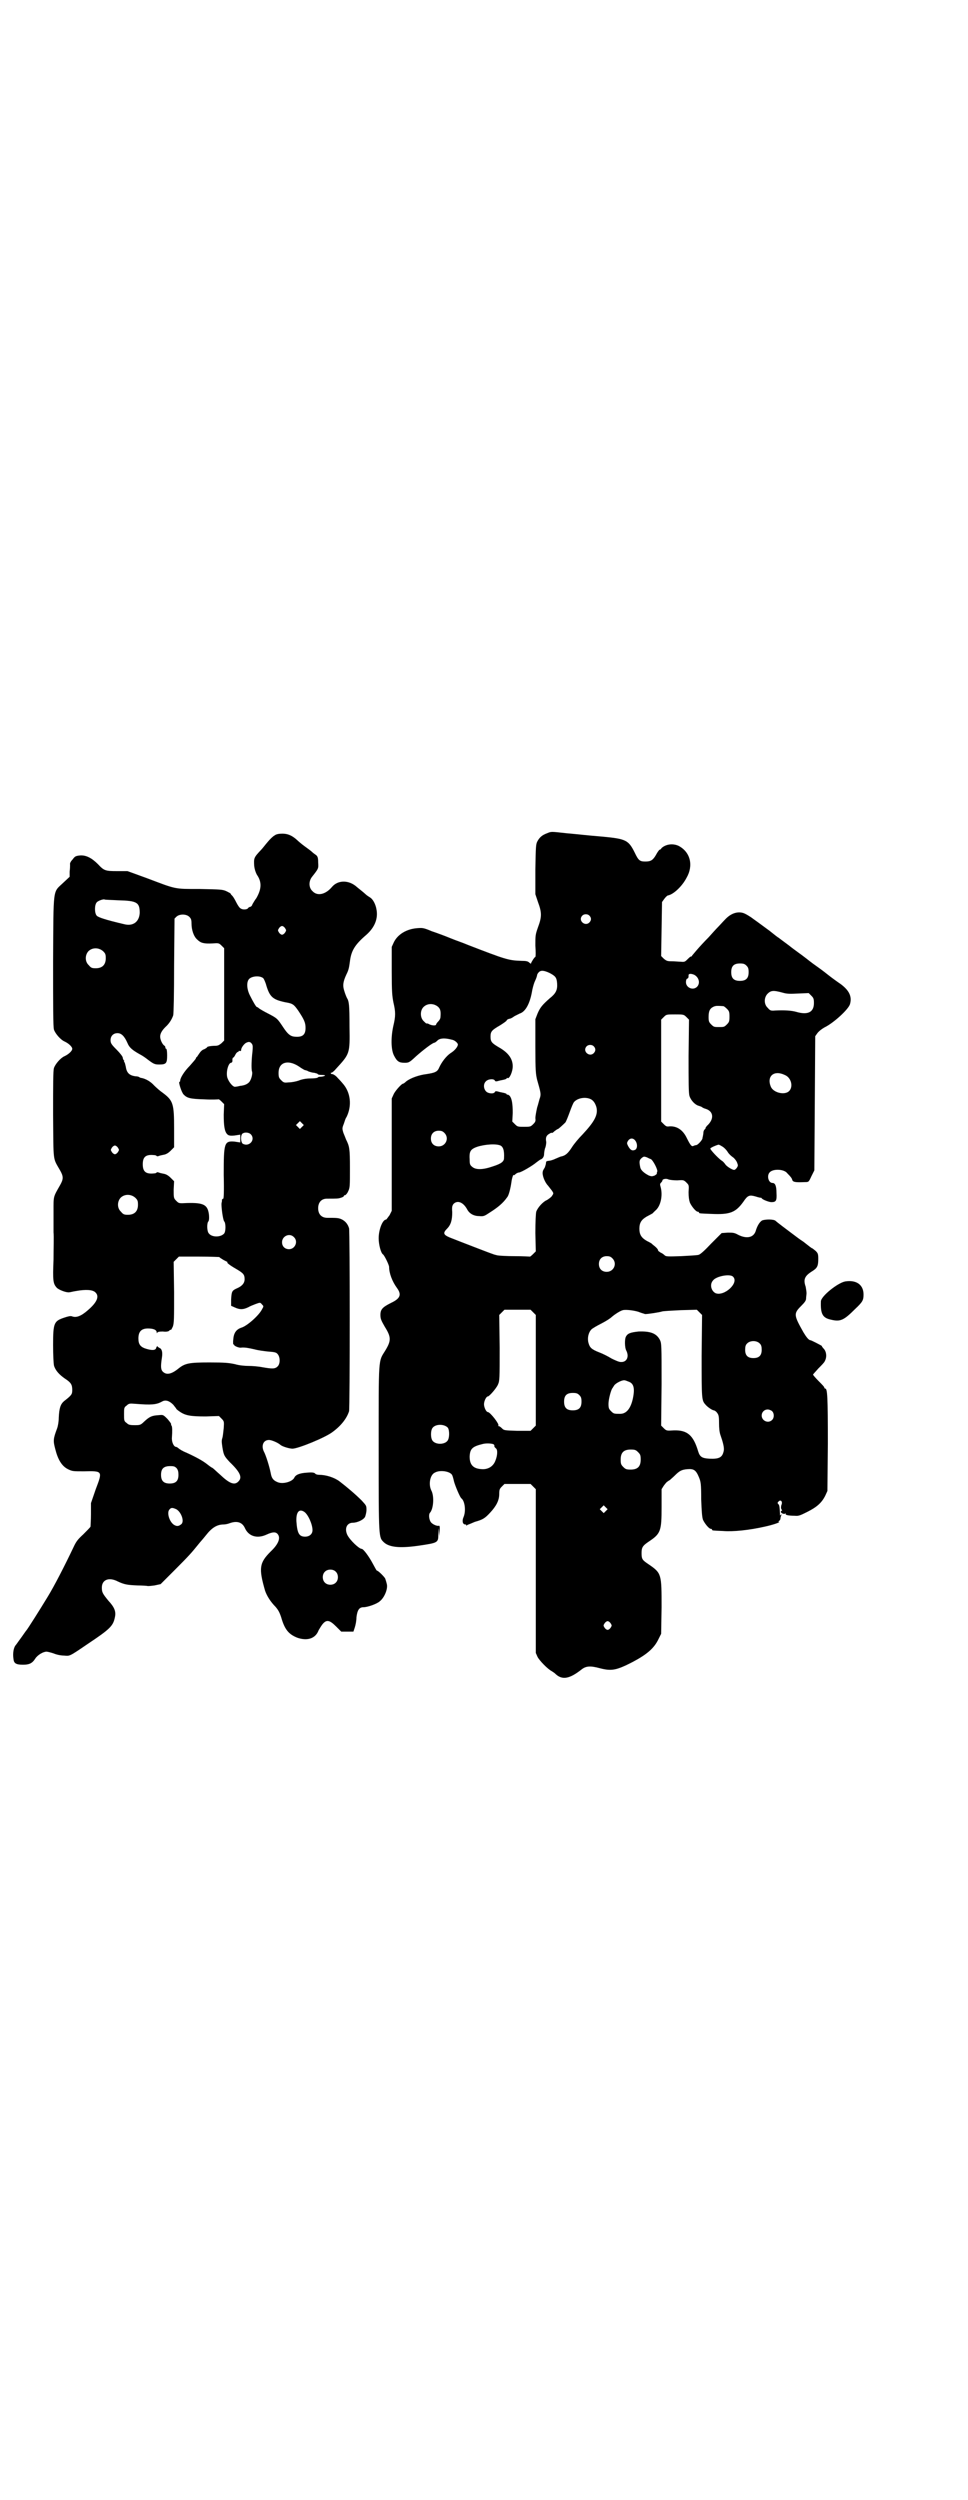 <?xml version="1.0" standalone="no"?>
<!DOCTYPE svg PUBLIC "-//W3C//DTD SVG 20010904//EN"
 "http://www.w3.org/TR/2001/REC-SVG-20010904/DTD/svg10.dtd">
<svg version="1.0" xmlns="http://www.w3.org/2000/svg"
 width="1112pt" height="2870pt" viewBox="0 0 1112 2870"
 preserveAspectRatio="xMidYMid meet">
<g transform="translate(0,2870) scale(0.5,-0.5)"
fill="#000000" stroke="none">
<path d="M1257 3827 c-11 -4 -17 -9 -22 -18 -4 -7 -4 -12 -5 -65 l0 -57 6 -18
c9 -24 9 -34 0 -58 -6 -17 -6 -19 -6 -42 1 -14 1 -25 0 -26 -2 0 -10 -13 -10
-15 0 -1 -2 0 -4 2 -3 3 -7 4 -18 4 -30 1 -36 3 -124 37 -9 4 -27 10 -39 15
-12 5 -31 12 -43 16 -19 8 -21 8 -34 7 -24 -2 -44 -14 -53 -32 l-5 -11 0 -55
c0 -48 1 -58 4 -73 5 -21 5 -31 0 -52 -6 -26 -6 -55 1 -69 7 -14 12 -17 24
-17 10 0 11 0 27 15 17 15 38 31 42 31 1 0 4 2 7 5 6 6 18 6 33 2 7 -1 14 -8
14 -11 0 -5 -7 -14 -17 -20 -10 -7 -20 -20 -26 -33 -4 -10 -10 -12 -29 -15
-17 -2 -37 -9 -47 -17 -3 -3 -6 -5 -7 -5 -3 0 -16 -14 -21 -23 l-5 -11 0 -129
0 -129 -5 -10 c-4 -5 -7 -10 -8 -10 -8 0 -17 -23 -17 -43 0 -14 5 -34 10 -37
3 -2 14 -24 14 -29 0 -14 7 -33 18 -48 11 -15 8 -24 -13 -34 -20 -10 -25 -15
-25 -28 0 -9 2 -13 10 -27 15 -24 15 -32 1 -55 -16 -26 -15 -11 -15 -225 0
-209 0 -203 12 -215 12 -11 35 -14 78 -8 48 7 47 7 47 28 0 15 0 15 1 5 l1
-11 1 13 c1 9 0 12 -2 11 -3 -1 -12 2 -17 7 -5 5 -7 19 -3 23 8 9 10 38 3 51
-7 14 -3 36 8 41 12 7 36 3 40 -6 1 -2 3 -9 4 -14 3 -11 14 -37 17 -39 8 -6
11 -29 5 -43 -4 -9 -2 -17 4 -17 2 0 3 -1 2 -2 -1 -1 1 -1 3 1 3 1 10 4 17 7
18 5 23 8 35 21 14 15 21 28 21 43 0 10 1 12 6 17 l6 6 30 0 30 0 6 -6 6 -6 0
-188 0 -188 4 -9 c4 -8 23 -28 33 -33 1 -1 5 -3 7 -5 16 -16 33 -13 61 9 10 8
20 9 42 3 27 -7 38 -5 75 14 34 18 50 32 60 53 l6 12 1 61 c0 76 0 78 -29 98
-15 10 -17 12 -17 26 0 13 2 17 17 27 27 18 29 24 29 79 l0 41 5 8 c3 4 7 9 8
9 1 1 4 3 6 4 2 2 7 6 11 10 11 11 16 14 30 15 14 1 19 -2 26 -19 4 -10 5 -14
5 -50 1 -28 2 -41 4 -47 4 -9 14 -21 18 -21 2 0 3 -1 3 -2 0 -2 1 -2 25 -3 23
-2 61 2 96 10 19 4 39 11 32 11 -1 0 -1 1 1 2 1 1 3 3 3 5 0 2 1 6 2 8 1 3 1
3 -1 1 -2 -2 -2 -2 -2 3 -1 16 -1 19 -4 22 -2 2 -2 3 1 6 5 5 10 -1 6 -9 -1
-5 -1 -7 1 -10 1 -3 1 -4 0 -3 -1 1 -2 0 -2 -2 0 -3 7 -6 10 -4 2 1 2 1 1 -1
-1 -2 6 -4 21 -4 9 -1 13 1 29 9 22 11 33 21 41 37 l5 11 1 109 c0 107 -1 126
-6 126 -1 0 -2 1 -2 2 0 2 -6 8 -13 15 -7 7 -13 14 -13 15 0 1 6 7 12 14 7 7
14 14 15 17 5 9 4 21 -2 28 -3 3 -5 6 -5 7 -1 1 -24 13 -26 13 -4 0 -10 8 -16
18 -22 39 -23 43 -6 60 9 9 12 13 12 18 0 3 1 9 1 12 0 3 -1 10 -2 15 -6 17
-2 25 16 36 11 7 13 12 13 28 0 11 -1 13 -6 18 -4 3 -7 6 -8 6 -1 0 -10 7 -20
15 -11 7 -22 16 -25 18 -12 9 -36 27 -39 30 -4 4 -23 4 -31 1 -5 -3 -11 -11
-15 -25 -5 -14 -20 -18 -40 -8 -9 5 -12 5 -24 5 l-14 -1 -24 -24 c-15 -16 -25
-25 -29 -26 -3 -1 -21 -2 -40 -3 -31 -1 -35 -1 -38 2 -2 2 -6 5 -9 6 -3 2 -6
4 -6 5 0 3 -5 8 -13 14 -1 2 -7 5 -13 8 -12 7 -17 14 -17 28 0 14 5 21 17 28
6 3 11 6 13 7 1 1 4 4 6 6 13 10 18 35 13 54 -2 7 -2 8 1 11 2 2 3 4 3 5 0 3
9 5 14 2 4 -1 11 -2 20 -2 14 1 15 1 21 -5 6 -6 6 -6 5 -22 0 -11 1 -18 3 -24
4 -9 14 -21 18 -21 2 0 3 -1 3 -2 0 -2 2 -2 28 -3 43 -2 56 3 74 28 10 15 14
16 28 12 6 -2 11 -3 12 -3 0 1 1 0 2 -1 1 -3 17 -9 22 -9 11 0 13 3 12 21 0
16 -3 23 -9 23 -10 0 -14 18 -6 25 8 8 33 7 40 -3 8 -8 10 -11 11 -14 1 -6 7
-7 29 -6 9 0 9 0 15 13 l7 14 1 154 1 154 5 7 c3 4 9 9 16 13 21 10 56 42 59
54 5 18 -3 32 -22 46 -6 4 -20 14 -30 22 -10 8 -21 16 -24 18 -3 2 -14 10 -24
18 -10 8 -29 21 -40 30 -12 9 -23 17 -24 18 -1 0 -11 8 -21 16 -11 8 -27 20
-37 27 -9 7 -20 13 -24 14 -14 4 -29 -2 -41 -15 -5 -5 -12 -13 -16 -17 -4 -4
-14 -15 -22 -24 -9 -9 -21 -22 -27 -29 -6 -7 -11 -13 -11 -13 0 -1 -1 -2 -2
-2 -2 0 -5 -3 -8 -6 -6 -6 -7 -7 -16 -6 -5 0 -14 1 -21 1 -10 0 -12 1 -18 6
l-6 6 1 62 1 62 5 7 c3 4 6 7 8 8 13 2 33 21 43 40 17 29 9 60 -18 74 -13 6
-29 4 -39 -5 -1 -2 -3 -4 -5 -4 -1 -1 -5 -6 -8 -12 -7 -12 -12 -15 -24 -15
-13 0 -16 2 -25 21 -14 28 -20 31 -72 36 -48 4 -51 5 -85 8 -36 4 -34 4 -44 0z
m97 -189 c5 -5 5 -11 0 -16 -10 -10 -27 5 -16 16 4 4 12 4 16 0z m361 -115 c4
-4 5 -7 5 -15 0 -14 -6 -20 -20 -20 -14 0 -20 6 -20 20 0 14 6 20 20 20 8 0
11 -1 15 -5z m-452 -17 c13 -7 16 -10 17 -24 1 -15 -3 -23 -17 -34 -17 -15
-22 -21 -28 -35 l-5 -13 0 -63 c0 -56 1 -63 4 -76 8 -28 9 -32 7 -40 -2 -5 -4
-15 -7 -24 -2 -9 -4 -20 -4 -24 1 -7 0 -9 -5 -14 -6 -6 -7 -6 -21 -6 -14 0
-15 0 -21 6 l-6 6 1 20 c0 21 -2 33 -7 39 -2 2 -4 3 -5 3 -1 -1 -2 0 -2 1 0 1
-3 2 -7 3 -5 1 -10 2 -13 3 -4 1 -6 1 -7 -1 -2 -5 -15 -4 -20 1 -6 6 -7 17 -1
23 5 6 19 7 21 2 1 -2 3 -2 7 -1 3 1 8 2 13 3 4 1 7 2 7 3 0 1 1 2 2 1 4 -3
12 14 12 27 0 17 -10 31 -31 43 -17 10 -20 13 -20 25 0 12 3 15 22 26 8 5 15
10 15 11 0 1 2 3 6 4 3 0 8 3 12 6 4 2 10 5 12 6 13 4 23 22 28 49 1 7 4 18 6
23 5 11 5 12 6 16 0 2 2 5 4 7 5 5 12 4 25 -2z m332 -4 c11 -6 14 -19 7 -27
-9 -10 -26 -3 -26 10 0 4 1 8 3 8 3 2 3 3 3 8 0 4 6 4 13 1z m203 -41 c10 -3
17 -3 36 -2 l24 1 6 -6 c5 -5 6 -7 6 -17 0 -21 -14 -28 -41 -20 -11 3 -26 4
-48 3 -10 -1 -12 0 -17 6 -9 8 -9 23 -1 32 8 8 13 9 35 3z m-791 -33 c5 -5 6
-10 5 -23 0 -3 -2 -7 -5 -10 -3 -3 -5 -6 -5 -7 0 -3 -8 -3 -15 0 -3 2 -7 3 -7
2 -1 0 -4 3 -7 6 -8 8 -8 24 0 32 9 9 24 9 34 0z m655 2 c1 0 5 -3 8 -6 5 -5
6 -7 6 -18 0 -11 -1 -13 -6 -18 -6 -6 -7 -6 -18 -6 -11 0 -12 0 -18 6 -5 5 -6
7 -6 17 0 14 3 20 12 24 5 2 8 2 22 1z m-85 -25 l6 -6 -1 -83 c0 -60 0 -85 2
-92 3 -10 13 -21 22 -23 3 -1 6 -2 7 -3 1 -1 5 -3 9 -4 18 -6 19 -24 2 -39 -2
-3 -4 -5 -3 -5 1 0 0 -1 -2 -3 -2 -2 -3 -5 -3 -8 0 -3 -1 -6 -1 -7 0 -1 -1 -3
-1 -5 0 -4 -10 -15 -14 -16 -2 0 -5 -1 -7 -2 -4 -2 -7 2 -15 18 -9 19 -23 28
-40 27 -6 -1 -8 0 -13 5 l-6 6 0 117 0 117 6 6 c6 6 6 6 26 6 19 0 20 0 26 -6z
m-213 -67 c5 -5 5 -11 0 -16 -10 -10 -27 5 -16 16 4 4 12 4 16 0z m439 -66
c15 -6 20 -27 10 -37 -10 -10 -36 -4 -42 10 -10 24 7 39 32 27z m-447 -55 c7
-3 11 -9 14 -18 5 -18 -4 -34 -32 -64 -8 -8 -19 -21 -24 -29 -9 -14 -15 -19
-24 -21 -2 0 -8 -3 -13 -5 -6 -3 -13 -5 -16 -5 -7 -1 -6 -1 -7 -8 -1 -3 -2 -8
-4 -10 -1 -2 -3 -5 -3 -7 -2 -8 5 -25 12 -32 3 -4 8 -10 10 -13 3 -5 3 -5 -1
-11 -2 -3 -8 -7 -11 -9 -10 -4 -22 -18 -25 -27 -1 -4 -2 -23 -2 -49 l1 -42 -6
-6 c-4 -4 -7 -6 -7 -6 -1 0 -16 1 -35 1 -18 0 -37 1 -41 2 -4 1 -8 2 -10 3 -4
1 -79 30 -99 38 -14 6 -16 10 -6 20 9 9 12 20 12 38 -1 12 0 15 3 19 9 9 22 4
31 -12 5 -10 15 -16 28 -16 10 -1 12 0 24 8 19 12 31 22 40 35 4 4 8 21 10 35
1 9 5 20 5 16 0 -1 2 0 4 2 2 2 6 4 8 4 5 0 32 16 40 23 4 3 8 6 10 7 4 1 8 6
8 12 0 3 1 9 2 13 2 4 3 11 3 15 -2 10 0 15 7 19 3 2 6 3 6 2 0 -1 3 1 6 4 4
3 7 5 8 5 1 0 11 9 17 15 2 3 6 13 10 24 4 11 8 21 10 23 8 9 25 12 37 7z
m-335 -78 c12 -12 3 -31 -13 -31 -11 0 -18 7 -18 18 0 11 7 18 18 18 6 0 9 -1
13 -5z m438 -17 c6 -7 6 -19 0 -22 -7 -3 -11 0 -16 9 -3 6 -3 7 0 12 4 6 11 7
16 1z m-312 -11 c9 -2 12 -12 11 -30 0 -8 -7 -13 -26 -19 -23 -8 -39 -8 -47
-1 -5 4 -6 6 -6 17 -1 16 1 22 12 27 13 6 42 10 56 6z m512 -3 c4 -2 10 -8 13
-13 3 -5 9 -10 12 -12 3 -2 7 -7 9 -11 3 -8 3 -8 0 -13 -2 -3 -5 -5 -6 -5 -5
0 -17 8 -20 12 -2 3 -6 8 -10 10 -8 6 -25 24 -25 27 0 2 14 8 19 9 1 0 5 -2 8
-4z m-164 -29 c5 -2 17 -25 15 -29 -1 -2 -1 -4 -1 -4 1 -1 -2 -3 -5 -5 -6 -2
-7 -2 -13 0 -12 6 -19 13 -20 19 -3 14 -2 17 4 22 4 3 5 3 11 1 4 -2 8 -4 9
-4z m-88 -228 c12 -12 3 -31 -13 -31 -11 0 -18 7 -18 18 0 11 7 18 18 18 6 0
9 -1 13 -5z m277 -42 c15 -14 -20 -46 -40 -38 -10 5 -14 20 -6 29 7 10 39 16
46 9z m-459 -82 l6 -6 0 -127 0 -127 -6 -6 -6 -6 -31 0 c-30 1 -30 1 -35 6 -3
3 -6 5 -8 5 -1 0 -1 1 0 1 3 3 -19 31 -24 31 -4 0 -9 11 -9 18 0 7 5 18 9 18
3 0 19 18 23 27 4 9 4 13 4 85 l-1 75 6 6 6 6 30 0 30 0 6 -6z m245 0 c5 -2
10 -3 12 -4 7 0 33 4 39 6 3 1 23 2 43 3 l37 1 6 -6 6 -6 -1 -94 c0 -100 0
-102 9 -112 5 -6 16 -13 19 -13 1 0 5 -2 7 -5 4 -5 5 -8 5 -24 0 -12 1 -21 3
-27 6 -17 9 -29 8 -36 -3 -16 -10 -20 -33 -19 -17 1 -22 4 -26 17 -11 37 -25
49 -56 48 -16 -1 -17 -1 -23 5 l-6 6 1 95 c0 90 0 94 -4 102 -8 15 -22 20 -49
19 -18 -2 -25 -4 -29 -12 -3 -5 -3 -25 1 -32 7 -14 1 -27 -13 -26 -4 0 -13 4
-21 8 -8 5 -20 11 -28 14 -18 7 -22 11 -25 22 -3 11 0 24 7 31 2 2 12 8 22 13
10 5 21 12 24 15 8 7 21 15 26 16 7 2 30 -1 39 -5z m276 -72 c3 -3 4 -7 4 -14
0 -13 -6 -19 -19 -19 -13 0 -19 6 -19 19 0 7 1 11 4 14 7 8 23 8 30 0z m-302
-87 c12 -4 15 -15 10 -39 -5 -23 -15 -35 -29 -35 -14 0 -15 0 -21 6 -5 5 -6 7
-6 17 0 10 6 34 10 37 0 1 2 3 3 5 3 5 18 13 24 12 2 0 6 -2 9 -3z m-113 -31
c4 -4 5 -7 5 -15 0 -14 -6 -20 -20 -20 -14 0 -20 6 -20 20 0 14 6 20 20 20 8
0 11 -1 15 -5z m443 -37 c5 -5 5 -15 0 -20 -9 -9 -24 -2 -24 10 0 8 6 14 14
14 3 0 8 -2 10 -4z m-745 -38 c4 -6 4 -24 -1 -30 -7 -9 -27 -9 -34 0 -5 6 -5
24 0 30 7 9 27 9 35 0z m106 -39 c1 -1 1 -3 1 -3 -1 -1 1 -3 3 -5 5 -3 4 -17
-1 -29 -5 -13 -17 -20 -31 -19 -20 1 -28 10 -28 29 1 18 6 23 31 29 8 2 24 1
25 -2z m331 -17 c5 -5 6 -7 6 -17 0 -16 -7 -23 -23 -23 -10 0 -12 1 -17 6 -5
5 -6 7 -6 17 0 16 7 23 23 23 10 0 12 -1 17 -6z m-74 -135 l-5 -5 -4 4 -5 5 4
4 5 5 4 -4 5 -5 -4 -4z m11 -258 c3 -5 3 -5 0 -10 -2 -3 -5 -5 -7 -5 -2 0 -5
2 -7 5 -3 5 -3 5 0 10 2 3 5 5 7 5 2 0 5 -2 7 -5z"/>
<path d="M631 3822 c-4 -2 -11 -9 -16 -15 -6 -7 -12 -15 -15 -18 -17 -18 -17
-19 -16 -37 1 -8 3 -14 6 -20 12 -17 11 -33 -1 -54 -4 -5 -7 -11 -9 -14 -1 -4
-4 -6 -5 -6 -1 0 -4 -1 -5 -3 -3 -4 -14 -4 -18 0 -2 1 -6 7 -9 13 -3 6 -7 13
-9 15 -2 2 -4 4 -4 5 0 1 -4 3 -10 6 -9 4 -14 4 -61 5 -60 0 -53 -1 -122 25
l-44 16 -24 0 c-27 0 -30 1 -44 16 -14 14 -27 21 -41 20 -10 -1 -12 -2 -17 -9
-4 -4 -7 -9 -6 -12 0 -2 0 -9 -1 -16 l0 -12 -15 -14 c-24 -23 -22 -7 -23 -180
0 -101 0 -152 2 -157 3 -9 15 -23 24 -27 9 -4 18 -12 18 -17 0 -5 -9 -13 -18
-17 -9 -4 -21 -18 -24 -27 -2 -5 -2 -40 -2 -107 1 -112 -1 -98 16 -128 8 -14
8 -20 0 -34 -16 -28 -15 -25 -15 -59 0 -17 0 -39 0 -49 1 -10 0 -38 0 -63 -2
-48 -1 -55 7 -64 4 -5 22 -12 29 -11 2 0 9 2 16 3 22 4 38 3 44 -3 10 -9 4
-23 -17 -41 -16 -14 -27 -18 -37 -14 -3 1 -8 0 -17 -3 -24 -8 -26 -12 -26 -63
0 -23 1 -42 2 -47 3 -11 12 -21 25 -30 14 -9 17 -14 17 -26 0 -10 -1 -12 -19
-26 -8 -7 -11 -16 -12 -38 0 -9 -2 -20 -4 -25 -9 -24 -9 -28 -4 -47 6 -24 15
-39 29 -46 10 -5 12 -5 37 -5 43 1 43 1 27 -41 l-11 -32 0 -25 c0 -14 -1 -27
-1 -29 -1 -2 -9 -10 -17 -18 -12 -11 -16 -16 -22 -29 -20 -42 -44 -89 -60
-115 -17 -28 -46 -74 -49 -77 -1 -1 -5 -7 -10 -14 -5 -7 -11 -15 -13 -18 -6
-6 -8 -20 -6 -33 1 -10 6 -13 22 -13 14 0 21 3 28 14 5 8 18 16 26 16 2 0 10
-2 16 -4 7 -3 17 -5 24 -5 14 -1 11 -3 55 27 51 34 58 41 62 61 3 13 -1 23
-15 38 -13 16 -15 19 -15 30 0 18 16 25 37 14 15 -7 22 -8 45 -9 11 0 22 -1
22 -1 1 -1 9 0 17 1 l14 3 32 32 c34 34 39 40 52 56 4 5 9 11 10 12 1 1 6 7
10 12 14 18 26 25 41 25 3 0 9 1 14 3 17 6 29 2 35 -12 9 -19 29 -24 50 -14
13 6 20 6 24 2 9 -9 3 -24 -15 -41 -26 -26 -28 -38 -13 -90 4 -12 13 -26 24
-37 6 -7 9 -12 13 -24 8 -28 17 -39 37 -47 23 -8 42 -2 49 17 2 3 5 9 9 14 9
11 16 10 31 -5 l12 -12 14 0 14 0 3 9 c2 6 4 16 4 24 2 16 6 23 16 23 10 0 32
8 38 14 10 8 18 27 16 38 -1 5 -3 11 -4 14 -3 5 -16 18 -19 18 -1 0 -5 8 -10
17 -8 15 -21 33 -25 33 -6 0 -27 20 -33 32 -7 15 -1 28 13 28 10 0 25 7 28 14
1 3 3 10 3 15 0 10 0 10 -11 22 -14 14 -34 31 -51 44 -12 9 -31 15 -47 15 -3
0 -8 1 -9 3 -2 2 -6 3 -18 2 -18 -1 -27 -5 -30 -12 -5 -9 -26 -15 -38 -10 -10
4 -14 9 -16 21 -3 15 -11 41 -16 50 -6 13 -1 26 12 26 6 0 20 -6 26 -11 4 -4
21 -9 28 -9 13 0 77 26 93 39 19 14 32 31 37 47 2 9 2 412 0 420 -3 10 -9 17
-18 21 -7 3 -12 3 -32 3 -13 0 -21 8 -21 22 0 14 8 22 20 22 23 0 26 0 32 2 4
1 7 3 7 4 0 1 1 2 3 2 1 0 5 4 7 9 4 8 4 12 4 53 0 45 -1 50 -9 66 -1 3 -4 10
-6 15 -3 10 -3 11 1 21 2 6 4 13 6 15 13 26 10 57 -9 78 -5 6 -10 11 -11 12
-4 5 -10 9 -13 9 -2 0 -3 1 -3 2 0 1 1 2 2 1 0 0 5 3 9 8 33 36 33 35 32 98 0
50 -1 58 -6 66 -1 2 -4 9 -6 16 -4 12 -3 21 5 38 5 10 6 15 8 30 3 24 11 38
38 61 19 17 27 37 23 58 -2 12 -8 23 -14 27 -3 2 -8 5 -10 7 -2 2 -8 7 -13 11
-5 4 -10 8 -11 9 -18 14 -41 13 -54 -2 -15 -18 -34 -22 -45 -10 -9 8 -9 23 -1
33 15 19 15 19 14 33 0 10 -1 14 -5 17 -3 2 -7 5 -9 7 -2 2 -10 8 -17 13 -7 5
-15 12 -17 14 -12 11 -22 15 -34 15 -8 0 -14 -1 -18 -4z m-359 -149 c43 -1 49
-5 49 -29 -1 -20 -15 -31 -35 -26 -43 10 -61 16 -64 20 -5 6 -5 24 0 30 3 4
15 8 18 7 1 -1 15 -1 32 -2z m163 -38 c4 -4 5 -7 5 -15 0 -15 5 -30 13 -37 8
-8 15 -10 35 -9 14 1 15 1 21 -5 l6 -6 0 -106 0 -106 -6 -6 c-5 -4 -8 -6 -14
-6 -11 0 -19 -2 -19 -3 0 -1 -3 -3 -7 -5 -4 -1 -8 -5 -10 -8 -2 -3 -5 -7 -6
-9 -2 -1 -3 -3 -3 -4 0 -1 -6 -8 -14 -17 -13 -13 -22 -28 -22 -34 0 -2 -1 -3
-2 -3 -2 -1 5 -24 10 -29 8 -8 14 -10 48 -11 17 -1 32 0 32 0 0 1 3 -1 7 -5
l6 -6 -1 -24 c0 -26 2 -39 8 -45 3 -3 6 -4 17 -3 l13 2 0 -9 0 -9 -13 2 c-24
2 -25 -3 -25 -77 1 -38 0 -54 -1 -54 -1 0 -2 -1 -3 -2 0 -2 0 -5 -1 -8 -1 -7
3 -38 6 -42 4 -4 4 -23 0 -28 -8 -9 -28 -9 -35 0 -5 5 -5 25 -1 28 1 2 2 6 1
16 -3 22 -12 27 -50 26 -19 -1 -19 -1 -25 5 -6 6 -6 7 -6 26 l1 19 -8 8 c-5 5
-10 8 -15 9 -5 1 -10 2 -12 3 -3 1 -5 1 -5 0 -1 -1 -3 -2 -6 -2 -19 -2 -26 4
-26 21 0 17 7 23 26 21 3 0 5 -1 6 -2 0 -1 2 -1 5 0 2 1 7 2 12 3 5 1 10 4 15
9 l8 8 0 42 c0 58 -2 65 -26 83 -6 4 -15 12 -20 17 -8 9 -19 15 -28 17 -2 0
-5 1 -6 2 -1 1 -5 2 -9 2 -14 2 -20 8 -22 22 -1 4 -2 9 -3 10 -1 2 -2 3 -1 3
1 0 1 1 -1 2 -1 2 -2 4 -2 6 0 2 -6 10 -14 18 -12 12 -14 15 -14 22 0 9 6 16
16 16 9 0 16 -7 23 -23 4 -10 11 -16 29 -26 4 -2 10 -6 14 -9 17 -13 19 -14
30 -14 16 0 18 3 18 21 0 9 -1 15 -2 15 -1 0 -2 1 -2 3 0 1 -1 4 -2 4 -5 3
-10 14 -10 21 0 7 4 14 12 22 9 8 15 18 18 27 1 5 2 48 2 115 l1 107 4 4 c7 7
23 7 30 0z m220 -26 c3 -5 3 -5 0 -10 -2 -3 -5 -5 -7 -5 -2 0 -5 2 -7 5 -3 5
-3 5 0 10 2 3 5 5 7 5 2 0 5 -2 7 -5z m-418 -53 c5 -5 6 -7 6 -16 0 -15 -8
-23 -23 -23 -9 0 -11 1 -16 7 -9 8 -9 23 -1 32 9 9 24 9 34 0z m368 -62 c1 -1
5 -9 7 -17 8 -26 15 -32 43 -38 18 -3 20 -5 30 -19 14 -21 17 -28 17 -40 0
-16 -7 -22 -26 -20 -9 1 -15 6 -25 21 -14 21 -14 21 -35 32 -10 5 -20 11 -21
12 -2 2 -4 3 -5 3 -2 1 -8 11 -16 27 -7 14 -8 30 -2 37 6 7 25 9 33 2z m-26
-151 c2 -3 2 -7 1 -18 -2 -16 -3 -39 -1 -45 2 -5 -2 -20 -7 -25 -4 -4 -10 -7
-20 -8 -4 -1 -9 -2 -11 -2 -5 -2 -16 11 -19 22 -3 13 3 33 9 33 1 0 2 1 3 3 0
2 0 4 0 6 1 2 1 3 2 3 1 0 3 3 5 7 2 4 5 6 5 6 1 -1 2 0 2 1 0 1 1 2 3 1 2 0
3 0 3 2 0 5 5 12 10 16 7 4 11 4 15 -2z m107 -51 c7 -5 14 -9 15 -9 1 0 5 -1
8 -3 3 -1 9 -3 13 -3 4 -1 8 -2 8 -3 0 -1 4 -2 10 -2 6 0 8 -1 6 -2 -2 -1 -6
-2 -9 -2 -4 0 -7 -1 -7 -2 -1 -1 -8 -2 -17 -2 -10 0 -20 -2 -27 -5 -6 -2 -16
-4 -22 -4 -11 -1 -12 -1 -18 5 -5 5 -6 7 -6 17 0 24 21 31 46 15z m8 -139 l-5
-5 -4 4 -5 5 4 4 5 5 4 -4 5 -5 -4 -4z m-118 -17 c12 -12 -3 -30 -18 -22 -5 3
-6 21 0 24 5 3 14 2 18 -2z m-305 -31 c3 -5 3 -5 0 -10 -2 -3 -5 -5 -7 -5 -2
0 -5 2 -7 5 -3 5 -3 5 0 10 2 3 5 5 7 5 2 0 5 -2 7 -5z m40 -115 c5 -5 6 -7 6
-16 0 -15 -8 -23 -23 -23 -9 0 -11 1 -16 7 -9 8 -9 23 -1 32 9 9 24 9 34 0z
m364 -90 c11 -10 3 -28 -11 -28 -9 0 -16 6 -16 16 0 14 17 22 27 12z m-171
-46 c0 -1 5 -4 10 -7 6 -3 10 -5 9 -5 -4 0 5 -7 19 -15 17 -10 20 -13 20 -24
0 -9 -6 -16 -18 -21 -11 -5 -12 -7 -13 -26 l0 -14 9 -4 c11 -5 19 -5 31 1 3 2
11 5 16 7 11 4 11 4 15 -1 4 -4 4 -4 0 -11 -7 -14 -34 -38 -47 -42 -12 -4 -18
-12 -19 -27 -1 -7 0 -12 0 -12 1 1 2 0 2 -1 0 -2 11 -7 16 -6 8 1 18 -1 31 -4
7 -2 21 -4 31 -5 15 -1 19 -2 22 -6 6 -7 6 -22 0 -28 -6 -6 -12 -6 -35 -2 -10
2 -24 3 -32 3 -8 0 -21 1 -31 4 -14 3 -23 4 -59 4 -47 0 -56 -2 -71 -14 -16
-13 -27 -15 -35 -8 -6 5 -6 13 -3 33 2 12 0 20 -5 22 -2 1 -5 3 -5 4 -1 1 -2
-1 -3 -3 -1 -6 -8 -7 -22 -3 -14 4 -19 10 -19 24 0 16 7 23 22 23 12 0 20 -3
20 -9 0 -2 1 -3 1 -1 1 2 4 3 13 3 8 -1 13 0 15 2 1 2 3 2 4 2 0 -1 2 3 4 7 3
8 3 18 3 79 l-1 70 6 6 6 6 47 0 c25 0 46 -1 46 -1z m-106 -339 c4 -5 7 -9 7
-9 -1 0 2 -3 8 -7 13 -9 25 -11 60 -11 l30 1 6 -6 c6 -6 6 -7 5 -22 -1 -9 -2
-19 -3 -22 -2 -6 -2 -9 0 -22 3 -18 4 -20 17 -34 24 -23 29 -35 20 -44 -9 -10
-21 -5 -43 16 -7 6 -14 13 -17 15 -3 1 -9 6 -13 9 -9 7 -23 15 -47 26 -8 3
-16 8 -18 10 -1 1 -4 3 -5 3 -6 0 -11 12 -10 22 1 13 1 25 -1 27 -1 1 -1 3 -1
3 1 1 -3 6 -8 12 -10 10 -10 10 -20 9 -16 -1 -21 -3 -34 -15 -8 -8 -10 -8 -22
-8 -11 0 -14 1 -18 5 -6 4 -6 6 -6 20 0 14 0 16 6 20 5 5 7 5 20 4 37 -3 48
-2 61 5 8 5 17 2 26 -7z m8 -146 c3 -4 4 -8 4 -15 0 -14 -6 -20 -20 -20 -14 0
-20 6 -20 20 0 14 6 20 21 20 9 0 11 -1 15 -5z m-1 -94 c11 -6 19 -27 12 -34
-6 -5 -10 -6 -17 -2 -11 7 -17 28 -11 35 4 5 7 5 16 1z m294 -6 c9 -6 19 -29
19 -42 0 -9 -7 -15 -17 -15 -14 0 -18 8 -20 35 -1 21 6 30 18 22z m72 -137 c7
-6 7 -19 1 -25 -6 -7 -19 -7 -25 -1 -7 6 -7 19 -1 25 6 7 19 7 25 1z"/>
<path d="M1942 2798 c-17 -3 -56 -34 -56 -46 -1 -29 4 -38 24 -42 21 -5 29 -1
55 25 17 16 19 20 19 33 0 22 -16 34 -42 30z"/>
</g>
</svg>
